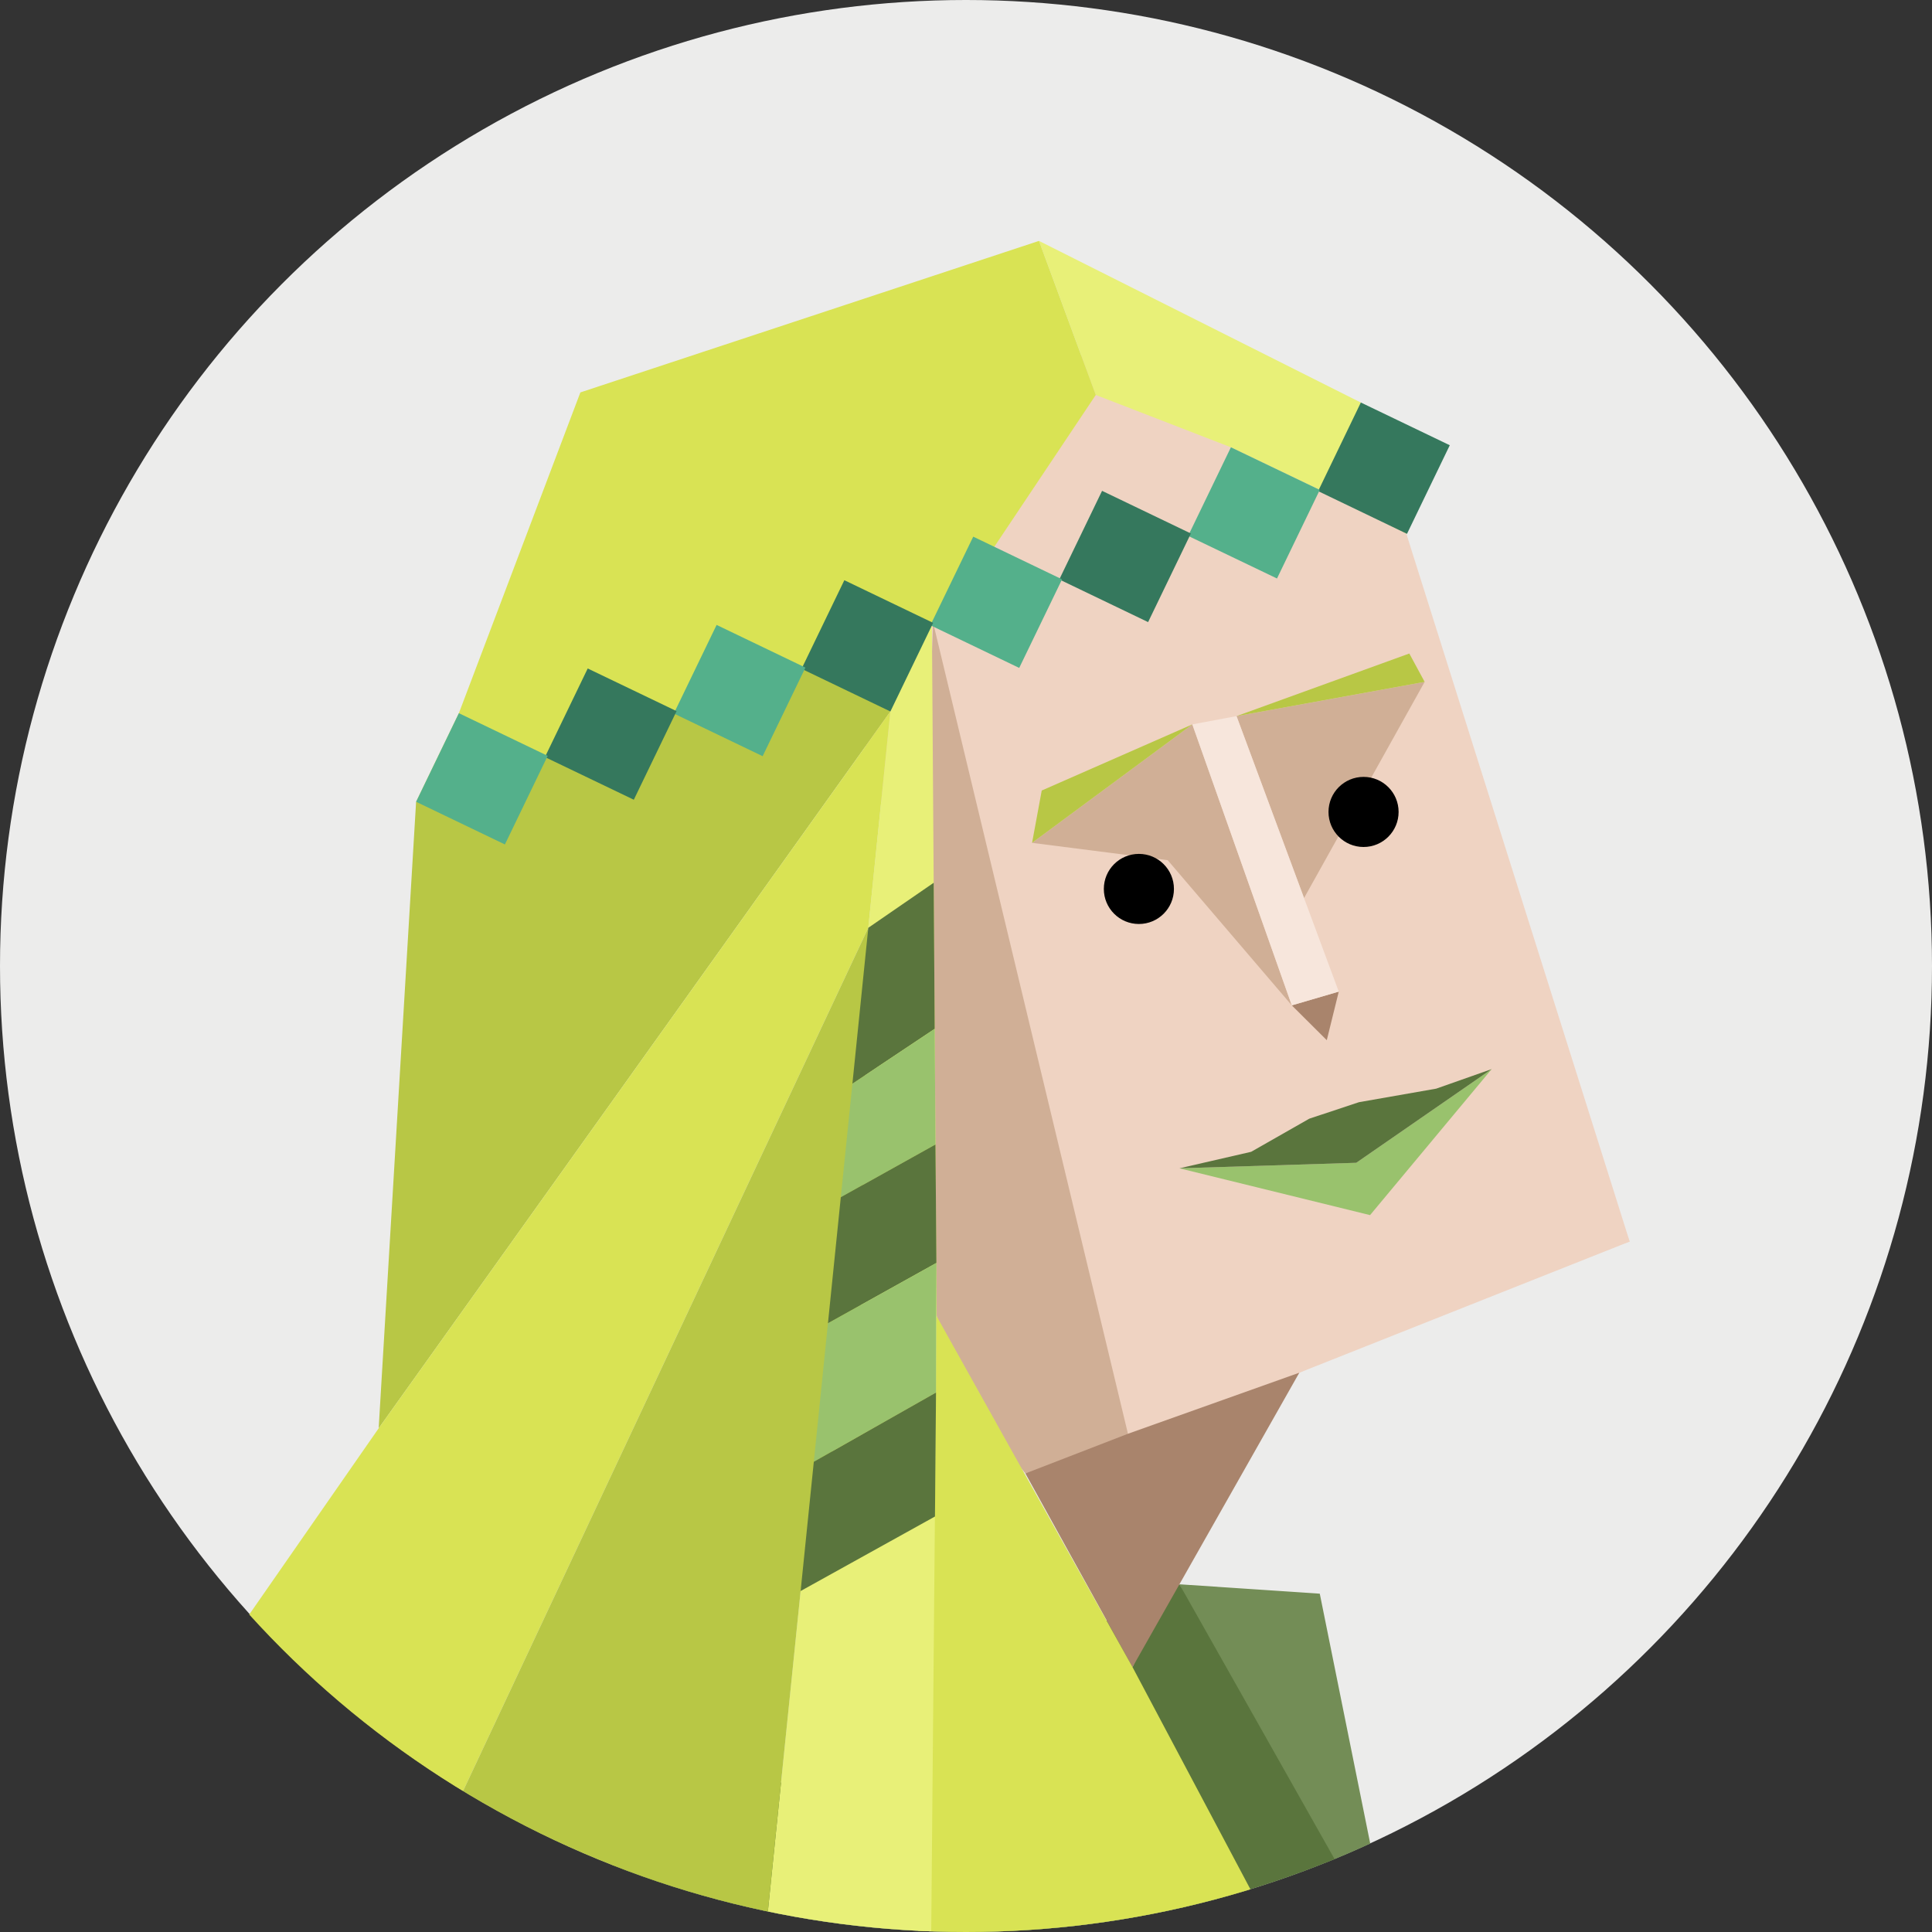 <svg id="illustration" xmlns="http://www.w3.org/2000/svg" viewBox="0 0 350 350"><rect x="0" y="0" width="350" height="350" fill="#333333" stroke="none"/><defs><style>.cls-1{fill:none;}.cls-2{fill:#ececeb;}.cls-3{clip-path:url(#clip-path);}.cls-4{fill:#738d56;}.cls-10,.cls-11,.cls-12,.cls-13,.cls-14,.cls-15,.cls-4,.cls-5,.cls-6,.cls-7,.cls-8,.cls-9{fill-rule:evenodd;}.cls-5{fill:#5a753d;}.cls-6{fill:#efd3c2;}.cls-7{fill:#d0af96;}.cls-8{fill:#a9846c;}.cls-9{fill:#e8f078;}.cls-10{fill:#d9e354;}.cls-11{fill:#b8c745;}.cls-12{fill:#f7e6dc;}.cls-13{fill:#99c26d;}.cls-14{fill:#35785d;}.cls-15{fill:#54b08b;}</style><clipPath id="clip-path"><ellipse class="cls-1" cx="175" cy="175.5" rx="175" ry="174.5"/></clipPath></defs><circle class="cls-2" cx="175" cy="175" r="175"/><g class="cls-3"><polygon class="cls-4" points="213.67 287.01 229.43 321.59 252.71 356.17 239.09 288.71 213.67 287.01"/><polygon class="cls-5" points="213.67 287.01 252.71 356.17 227.17 373.42 205.56 383.29 145.21 419.7 110.64 338.24 213.67 287.01"/><polygon class="cls-6" points="262.64 80.66 252.71 79.14 246.53 72.92 216.46 61.37 138.67 72.92 205.17 302.02 217.61 274.45 235.38 248.68 262.68 235.86 295.23 224.92 271.37 163.26 254.77 96.69 256.08 87.29 262.64 80.66"/><polygon class="cls-6" points="235.38 248.68 295.23 224.92 254.77 96.69 239.09 88.75 222.99 81.03 198.51 71.55 180.13 99.05 176.31 97.22 168.82 112.72 204.34 259.74 235.38 248.68"/><polygon class="cls-7" points="169.05 112.84 204.34 259.74 199.28 265.18 185.76 266.93 176.41 255.32 169.69 238.46 165.69 194.18 169.05 112.84"/><polygon class="cls-8" points="185.76 266.93 205.16 302.02 235.38 248.68 204.34 259.74 185.76 266.93"/><polygon class="cls-9" points="254.89 96.71 246.53 72.93 188.22 43.64 198.51 71.55 222.99 81.03 239.09 88.75 254.89 96.71"/><polygon class="cls-10" points="188.22 43.64 105.14 71.09 83.13 129.2 75.38 145.25 98.72 137.15 122.07 129.26 145.21 121.16 169.05 112.84 180.13 99.05 198.51 71.55 188.22 43.64"/><polygon class="cls-11" points="169.05 112.84 145.92 120.94 122.07 129.26 98.72 137.15 75.38 145.25 68.6 258.75 161.3 128.89 169.05 112.84"/><polygon class="cls-7" points="224.01 129.73 236.24 162.69 258.09 123.53 224.01 129.73"/><polygon class="cls-7" points="216 131.23 186.97 152.69 211.54 155.83 234.02 182.13 216 131.23"/><polygon class="cls-8" points="242.53 179.64 240.36 188.44 234.02 182.13 242.53 179.64"/><polygon class="cls-11" points="216 131.23 188.72 143.21 186.97 152.69 216 131.23"/><polygon class="cls-11" points="224.01 129.73 255.31 118.39 258.09 123.53 224.01 129.73"/><polygon class="cls-12" points="216 131.23 234.02 182.13 242.53 179.64 224.01 129.73 216 131.23"/><polygon class="cls-10" points="169.69 238.46 205.17 302.02 230.63 350 167 355.98 161.87 308.76 169.69 238.46"/><polygon class="cls-9" points="161.3 128.89 138.67 350.58 168.7 350 169.69 238.46 168.82 112.72 161.3 128.89"/><polygon class="cls-10" points="157.3 168.08 83.11 326.12 38.07 302.67 68.6 258.75 161.3 128.89 157.3 168.08"/><polygon class="cls-11" points="157.3 168.08 83.11 326.12 138.67 350.58 145.04 288.23 155.79 240.62 157.3 168.08"/><polygon class="cls-13" points="270.23 193.68 245.7 210.65 213.67 211.65 248.2 220.13 270.23 193.68"/><polygon class="cls-5" points="270.23 193.68 260.18 197.22 246.2 199.67 237.19 202.66 226.66 208.66 213.67 211.65 245.7 210.65 270.23 193.68"/><polygon class="cls-14" points="262.64 80.66 246.53 72.92 238.79 88.97 254.89 96.71 262.64 80.66"/><polygon class="cls-15" points="239.09 88.75 222.99 81.03 215.24 97.08 231.34 104.8 239.09 88.75"/><polygon class="cls-14" points="215.74 96.65 199.65 88.92 191.9 104.97 207.99 112.7 215.74 96.65"/><polygon class="cls-15" points="192.4 104.95 176.31 97.22 168.55 113.27 184.64 121 192.4 104.95"/><polygon class="cls-14" points="169.05 112.84 152.96 105.11 145.21 121.16 161.3 128.89 169.05 112.84"/><polygon class="cls-15" points="145.91 120.94 129.82 113.21 122.07 129.26 138.16 136.99 145.91 120.94"/><polygon class="cls-14" points="122.57 128.83 106.47 121.1 98.72 137.15 114.82 144.88 122.57 128.83"/><polygon class="cls-15" points="99.22 136.93 83.13 129.2 75.38 145.25 91.47 152.98 99.22 136.93"/><polygon class="cls-5" points="169.15 159.92 157.3 168.08 154.42 196.33 169.33 186.38 169.15 159.92"/><polygon class="cls-13" points="169.33 186.38 154.42 196.33 152.32 216.89 169.47 207.33 169.33 186.38"/><polygon class="cls-5" points="169.47 207.33 152.32 216.89 149.99 239.73 169.64 228.79 169.47 207.33"/><polygon class="cls-13" points="169.64 228.79 149.99 239.73 147.43 264.81 169.57 252.27 169.64 228.79"/><polygon class="cls-5" points="169.57 252.27 147.43 264.82 145.04 288.23 169.38 274.73 169.57 252.27"/><polygon class="cls-4" points="83.11 326.12 75.38 420.7 138.67 350.58 83.11 326.12"/></g><circle cx="206.32" cy="161.04" r="6.35"/><circle cx="247.02" cy="147.09" r="6.35"/></svg>